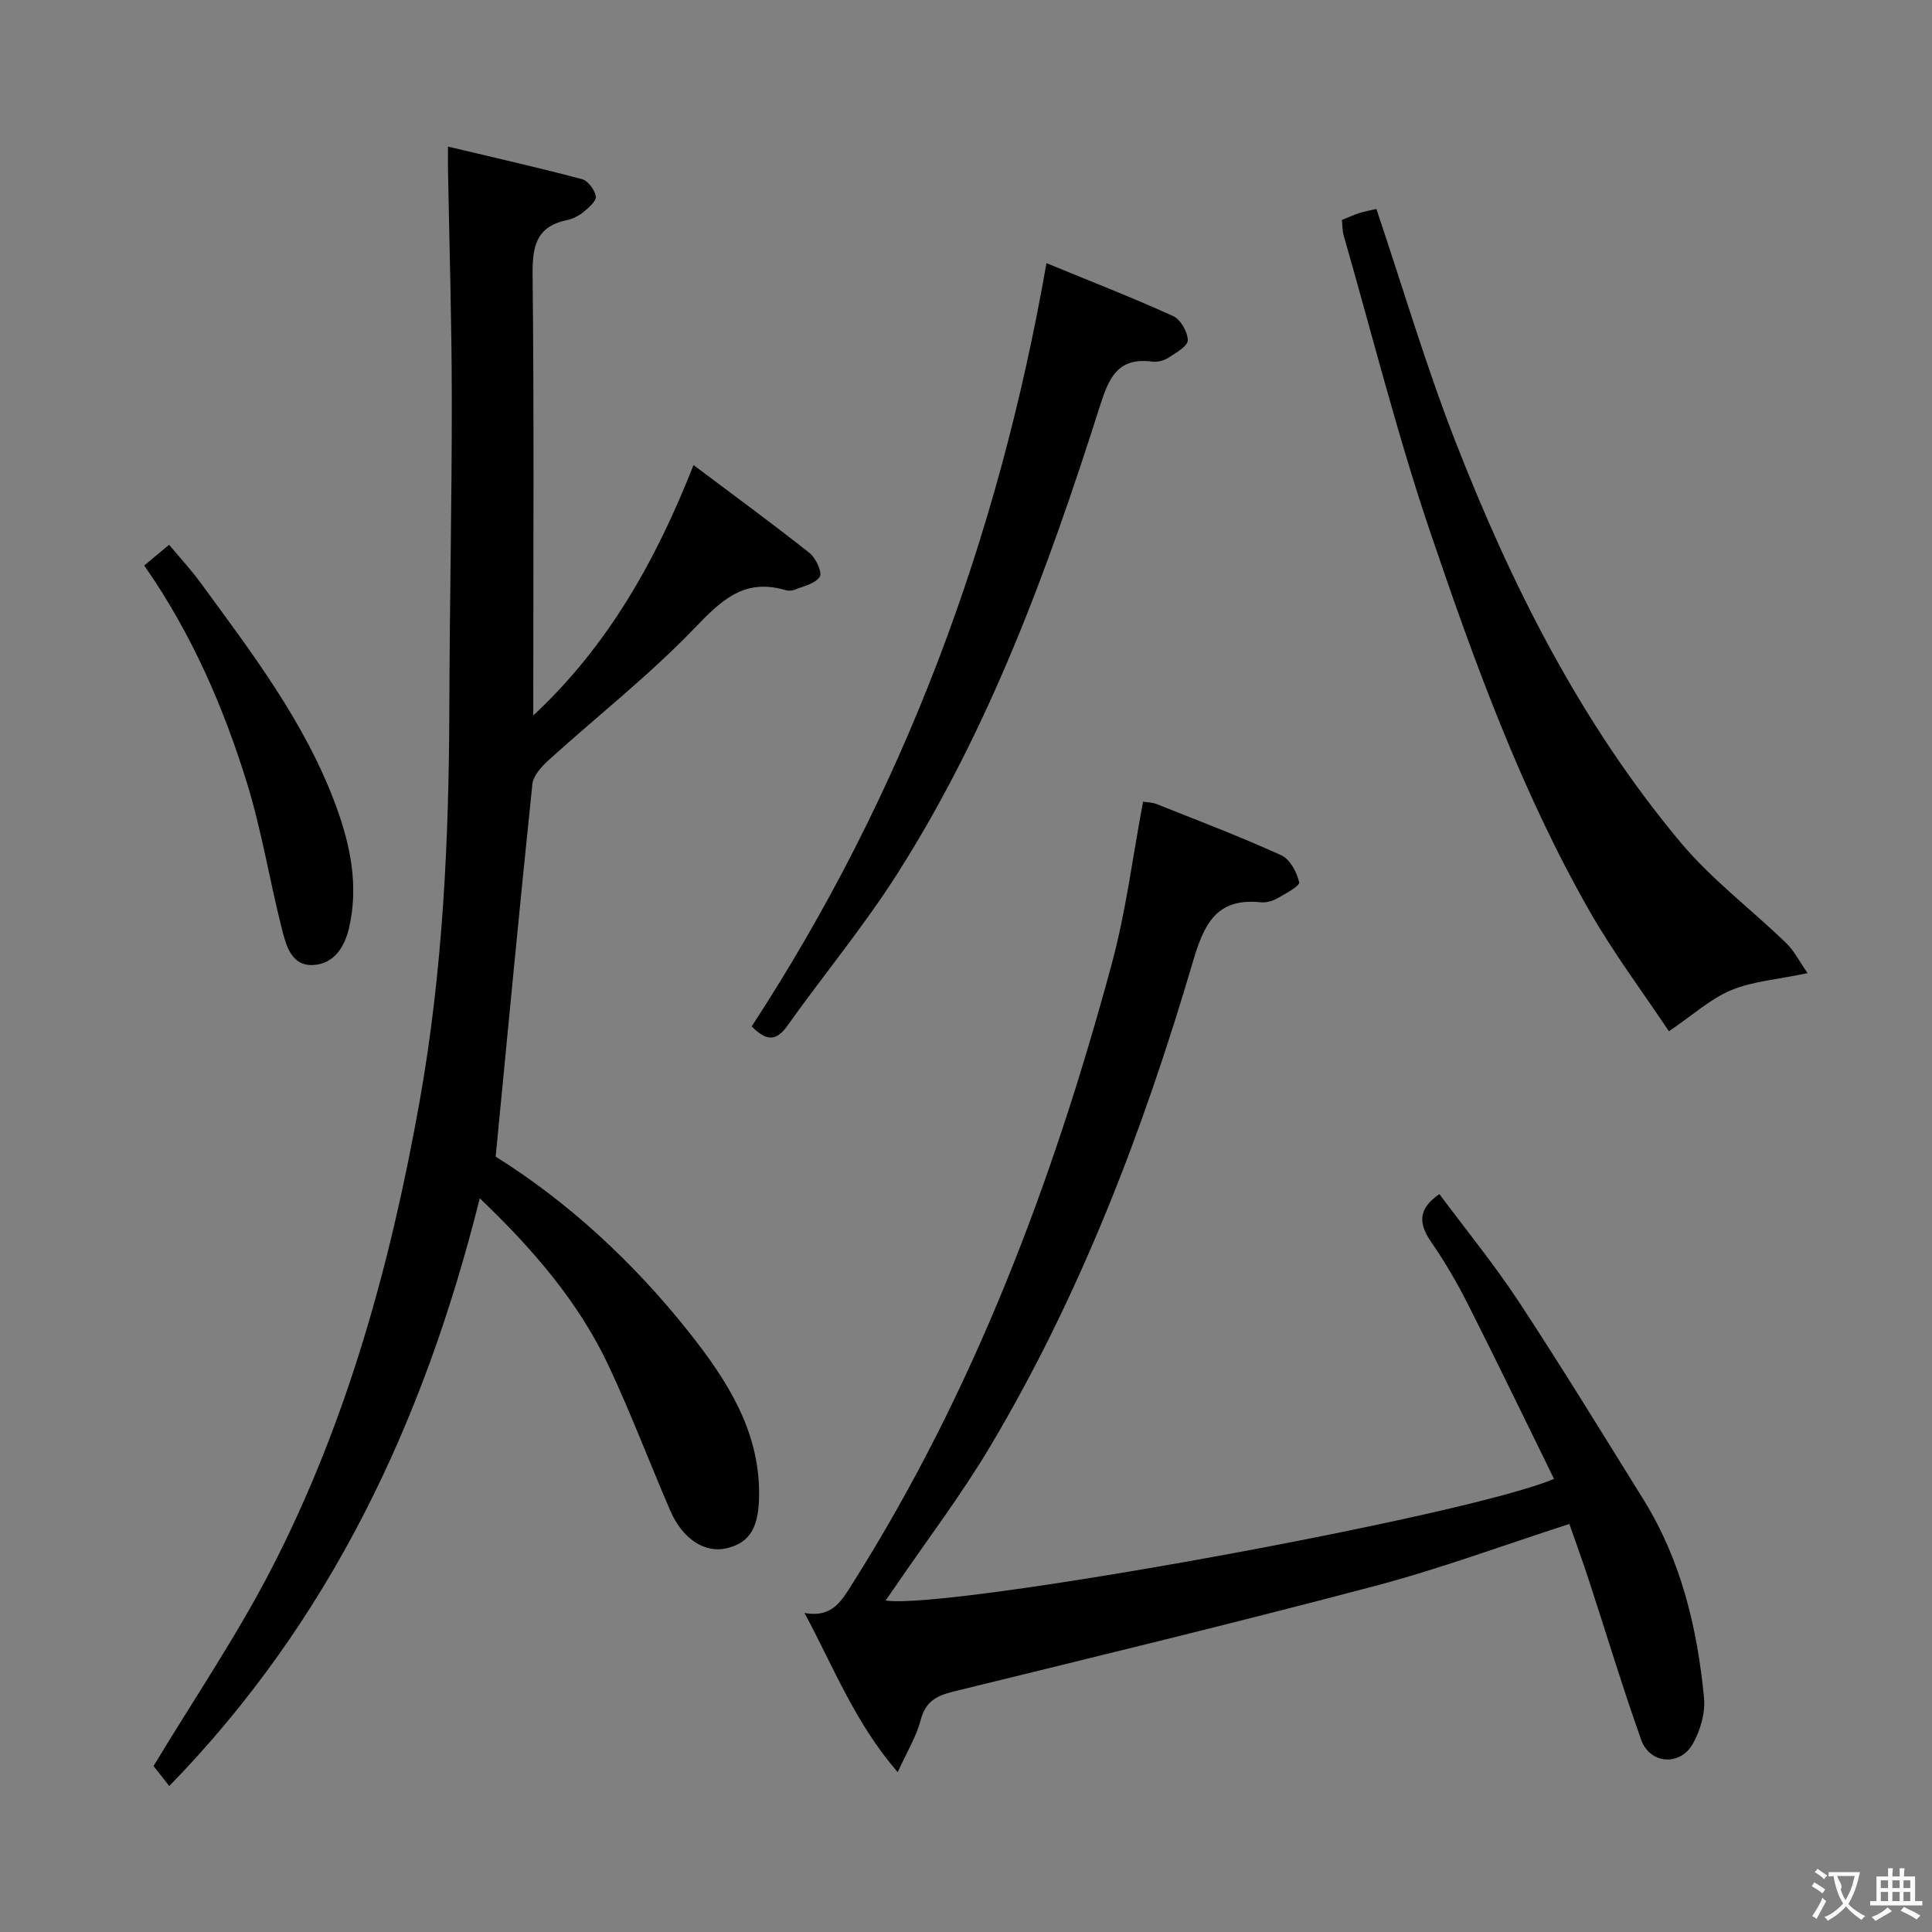 <svg enable-background="new 0 0 400 400" viewBox="0 0 400 400" xmlns="http://www.w3.org/2000/svg"><rect x="0" y="0" width="400" height="400" fill="#808080" stroke="none"/><g fill="#010000"><path d="m99.33 248.09c-11.53 46.18-30.89 87.39-64.28 121.69-1.25-1.59-2.55-3.23-3.26-4.14 8.34-13.84 17.22-26.9 24.41-40.84 15.72-30.5 24.72-63.3 30.71-96.95 4.79-26.94 6.05-54.15 6.12-81.46.06-21.31.53-42.62.51-63.92-.01-15.81-.51-31.62-.79-47.43-.02-1.14 0-2.28 0-4.69 9.62 2.29 18.72 4.35 27.74 6.74 1.25.33 2.61 2.19 2.88 3.55.17.88-1.41 2.31-2.46 3.17-1 .82-2.29 1.51-3.55 1.77-6.65 1.39-7.15 5.82-7.09 11.71.31 28.49.14 56.98.14 85.48v5.36c15.4-14.35 25.3-31.88 33.18-51.84 8.24 6.19 16.25 12.05 24.03 18.21 1.3 1.03 2.67 4.06 2.1 4.92-.95 1.44-3.39 1.94-5.26 2.7-.57.23-1.36.2-1.98.02-8.41-2.44-13.15 2.15-18.65 7.88-9.4 9.79-20.19 18.25-30.28 27.39-1.45 1.32-3.15 3.2-3.33 4.96-2.65 25.39-5.05 50.81-7.6 77.1 14.84 9.27 28.54 21.81 40.17 36.53 7.69 9.74 14.38 20.07 14.38 33.21 0 7-1.87 10.15-6.63 11.32-4.54 1.12-9.2-1.82-11.77-7.77-4.28-9.91-8.1-20.03-12.67-29.8-6.21-13.27-15.63-24.22-26.77-34.87z"/><path d="m183.36 331.37c12.97 2.01 120.48-17.48 138.38-25.19-5.92-12.05-11.73-24.1-17.77-36.05-2.24-4.44-4.76-8.79-7.59-12.88-2.61-3.77-3-6.84 1.63-10.03 5.49 7.38 11.39 14.6 16.48 22.34 8.86 13.47 17.27 27.23 25.78 40.92 7.8 12.55 11.13 26.56 12.53 41.04.3 3.09-.75 6.72-2.3 9.48-2.65 4.73-8.92 4.26-10.72-.81-3.88-10.92-7.22-22.03-10.83-33.05-1.28-3.91-2.69-7.77-4.03-11.62-13.7 4.42-26.78 9.28-40.22 12.83-29 7.67-58.17 14.72-87.31 21.87-3.52.86-5.79 2.08-6.78 5.91-.89 3.43-2.85 6.59-4.75 10.78-8.8-10.16-13.21-21.62-19.3-32.97 5.86 1.08 7.74-2.62 10.03-6.23 25.09-39.72 41.43-83.12 53.6-128.2 2.93-10.84 4.31-22.09 6.47-33.54.75.13 1.87.14 2.84.52 8.63 3.43 17.32 6.74 25.77 10.58 1.8.82 3.25 3.52 3.71 5.6.17.77-2.9 2.4-4.64 3.38-.97.55-2.27.87-3.37.75-9.32-.94-11.77 4.77-14.05 12.51-10.3 34.95-23.27 68.88-42 100.3-5.95 9.98-13.02 19.28-19.58 28.9-.63.9-1.26 1.81-1.98 2.86z"/><path d="m277.82 45.54c1.49-.59 2.53-1.09 3.62-1.43 1.26-.38 2.57-.62 3.53-.85 5.39 16.02 10.17 32.24 16.28 47.94 11.62 29.85 25.96 58.38 46.63 83.13 6.43 7.7 14.66 13.9 21.93 20.92 1.63 1.57 2.69 3.73 4.43 6.23-6.28 1.32-11.36 1.67-15.81 3.52-4.29 1.79-7.92 5.13-12.9 8.51-5.23-7.86-11.38-16.04-16.42-24.86-14.12-24.76-23.84-51.5-32.95-78.36-6.86-20.22-12.06-41.01-17.97-61.55-.27-.93-.23-1.96-.37-3.2z"/><path d="m216.66 54.48c8.84 3.64 17.63 7.06 26.21 10.95 1.55.7 3.03 3.29 3.05 5.02.01 1.2-2.43 2.59-3.97 3.59-.92.6-2.27.97-3.34.83-7.37-.97-9.09 3.57-10.99 9.53-10.68 33.57-22.81 66.6-41.85 96.51-6.94 10.91-15.27 20.93-22.77 31.49-2.5 3.52-4.59 2.88-7.37.1 31.45-48.15 51.06-100.91 61.03-158.02z"/><path d="m29.86 117.08c1.95-1.62 3.34-2.78 5.15-4.29 2.24 2.68 4.47 5.08 6.39 7.7 10.7 14.61 21.77 29.04 28.12 46.25 3 8.14 4.78 16.56 2.75 25.36-.96 4.14-3.21 7.43-7.37 7.69-4.6.29-5.68-4.1-6.56-7.55-2.52-9.96-4.15-20.17-7.16-29.97-4.9-15.89-11.5-31.11-21.32-45.19z"/></g><path d="m377.9 391.2c-.2.3-.4.5-.6.8-.7-.6-1.4-1-2.2-1.5.2-.3.4-.5.5-.8.6.4 1.4.8 2.3 1.5zm-1.8 6.1c-.2-.2-.5-.4-.9-.6.4-.6.8-1.2 1.2-1.9s.7-1.3.9-1.9c.3.3.5.5.8.7-.7 1.3-1.4 2.6-2 3.7zm2.2-9c-.3.3-.5.5-.6.8-.6-.6-1.3-1.1-2-1.5.3-.3.5-.5.6-.7.6.5 1.3.9 2 1.4zm.3.2v-.9h2 4.5c-.3 1.3-.6 2.5-1 3.6s-.9 2.1-1.4 3c.4.5 1 1 1.6 1.4s1.2.8 1.9 1.1c-.3.2-.5.4-.8.8-.4-.3-1-.7-1.6-1.2s-1.2-1.1-1.6-1.6c-.5.6-1.1 1.1-1.7 1.6s-1.4.9-2.1 1.4c-.1-.3-.3-.5-.7-.8.6-.2 1.2-.5 1.9-1s1.4-1.1 2-1.8c-.5-.8-.9-1.6-1.2-2.5s-.6-2-.8-3.2c-.4.1-.7.1-1 .1zm2.5 2.7c.3 1 .7 1.7 1 2.2.3-.5.6-1.1 1-2s.6-1.9.9-3h-3.2-.4c.1.9 1.3 1.8.7 2.8z" fill="#fbfafa"/><path d="m396.5 388.5v1.5 3.6h1.5v.9c-.4 0-1 0-1.7 0h-7.9c-.5 0-.9 0-1.2 0v-.9h1.3v-3.5c0-.7 0-1.2 0-1.6h2.4c0-.8 0-1.4 0-1.7h1c0 .3-.1.8-.1 1.7h1.5c0-.8 0-1.4 0-1.7h1c0 .3-.1.9-.1 1.7zm-8.2 9.2c-.2-.3-.5-.5-.8-.8.8-.3 1.4-.6 1.9-.9s1-.7 1.4-1.1c.3.3.6.5.9.8-1.6 1-2.8 1.6-3.4 2zm2.6-6.8v-1.6h-1.5v1.6zm0 2.7v-1.9h-1.5v1.9zm2.4-2.7v-1.6h-1.5v1.6zm0 2.7v-1.9h-1.5v1.9zm.2 2 .7-.8c.4.2.9.5 1.6.8s1.3.7 1.8 1c-.3.3-.5.5-.8.8-.4-.3-1.5-1-3.3-1.8zm2-4.7v-1.6h-1.4v1.6zm0 2.7v-1.9h-1.4v1.9z" fill="#fbfafa"/></svg>